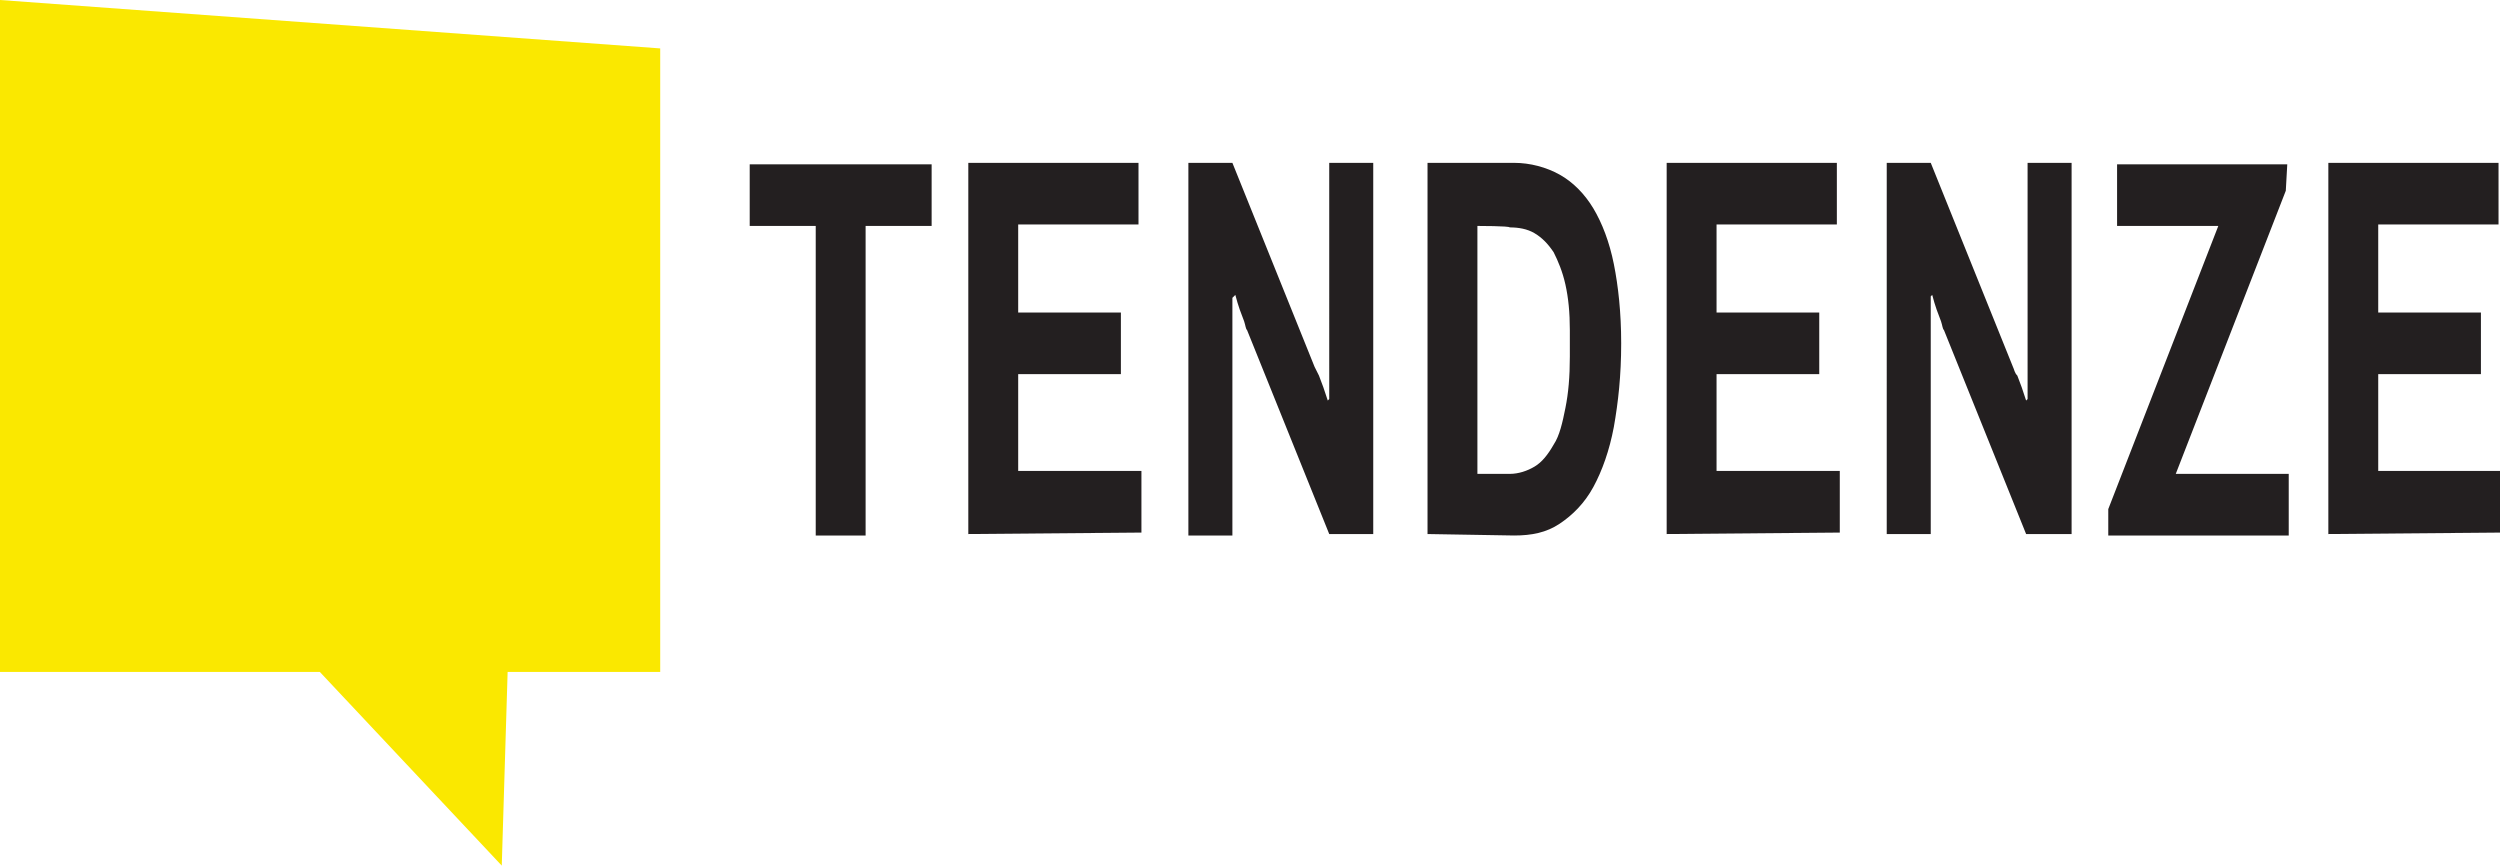 <?xml version="1.0" encoding="utf-8"?>
<!-- Generator: Adobe Illustrator 24.1.1, SVG Export Plug-In . SVG Version: 6.00 Build 0)  -->
<svg version="1.1" id="Capa_1" xmlns="http://www.w3.org/2000/svg" xmlns:xlink="http://www.w3.org/1999/xlink" x="0px" y="0px"
	 viewBox="0 0 170.4 59" style="enable-background:new 0 0 170.4 59;" xml:space="preserve">
<style type="text/css">
	.st0{fill:#FAE800;}
	.st1{fill:#231F20;}
</style>
<g>
	<g>
		<polygon class="st0" points="0,16.3 0,45.8 21.8,45.8 34.2,59 34.6,45.8 45,45.8 45,3.3 0,0 0,8.7 		"/>
		<g>
			<g>
				<path class="st1" d="M63.5,15.4H59v21.1h-3.4V15.4h-4.5v-4.2h12.4C63.5,11.2,63.5,15.4,63.5,15.4z"/>
				<path class="st1" d="M66,36.4V11.1h11.6v4.2h-8.2v6h7v4.2h-7v6.6h8.4v4.2L66,36.4L66,36.4z"/>
				<path class="st1" d="M90.6,36.4L85,22.5c-0.1-0.1-0.1-0.3-0.2-0.6s-0.2-0.5-0.3-0.8c-0.1-0.3-0.2-0.6-0.3-1L84,20.3
					c0,0.3,0,0.5,0,0.8c0,0.2,0,0.5,0,0.7c0,0.2,0,0.4,0,0.6v14.1h-3V11.1h3l5.6,13.9c0.1,0.2,0.2,0.4,0.3,0.6
					c0.1,0.3,0.2,0.5,0.3,0.8c0.1,0.3,0.2,0.6,0.3,0.9l0.1-0.1c0-0.3,0-0.6,0-0.9c0-0.2,0-0.5,0-0.7c0-0.2,0-0.4,0-0.5V11.1h3v25.3
					C93.6,36.4,90.6,36.4,90.6,36.4z"/>
				<path class="st1" d="M97.3,36.4V11.1h5.9c1.1,0,2.2,0.3,3.1,0.8c0.9,0.5,1.7,1.3,2.3,2.3c0.6,1,1.1,2.3,1.4,3.8s0.5,3.3,0.5,5.4
					c0,2.2-0.2,4-0.5,5.7c-0.3,1.6-0.8,3-1.4,4.1s-1.4,1.9-2.3,2.5s-1.9,0.8-3.1,0.8L97.3,36.4L97.3,36.4z M100.7,15.4v16.9h2.2
					c0.6,0,1.2-0.2,1.7-0.5c0.5-0.3,0.9-0.8,1.3-1.5c0.4-0.6,0.6-1.5,0.8-2.5s0.3-2.1,0.3-3.5v-1.8c0-1.2-0.1-2.2-0.3-3.1
					s-0.5-1.6-0.8-2.2c-0.4-0.6-0.8-1-1.3-1.3c-0.5-0.3-1.1-0.4-1.7-0.4C102.9,15.4,100.7,15.4,100.7,15.4z"/>
				<path class="st1" d="M113.6,36.4V11.1h11.6v4.2H117v6h7v4.2h-7v6.6h8.4v4.2L113.6,36.4L113.6,36.4z"/>
				<path class="st1" d="M138.1,36.4l-5.6-13.9c-0.1-0.1-0.1-0.3-0.2-0.6c-0.1-0.3-0.2-0.5-0.3-0.8c-0.1-0.3-0.2-0.6-0.3-1l-0.1,0.1
					c0,0.3,0,0.5,0,0.8c0,0.2,0,0.5,0,0.7c0,0.2,0,0.4,0,0.6v14.1h-3V11.1h3l5.6,13.9c0.1,0.2,0.1,0.4,0.3,0.6
					c0.1,0.3,0.2,0.5,0.3,0.8c0.1,0.3,0.2,0.6,0.3,0.9l0.1-0.1c0-0.3,0-0.6,0-0.9c0-0.2,0-0.5,0-0.7c0-0.2,0-0.4,0-0.5V11.1h3v25.3
					C141.2,36.4,138.1,36.4,138.1,36.4z"/>
				<path class="st1" d="M155.8,13l-7.5,19.3h7.7v4.2h-12.3v-1.8l7.5-19.3h-6.9v-4.2h11.6L155.8,13L155.8,13z"/>
				<path class="st1" d="M158.7,36.4V11.1h11.6v4.2h-8.2v6h7v4.2h-7v6.6h8.4v4.2L158.7,36.4L158.7,36.4z"/>
			</g>
		</g>
	</g>
</g>
</svg>
